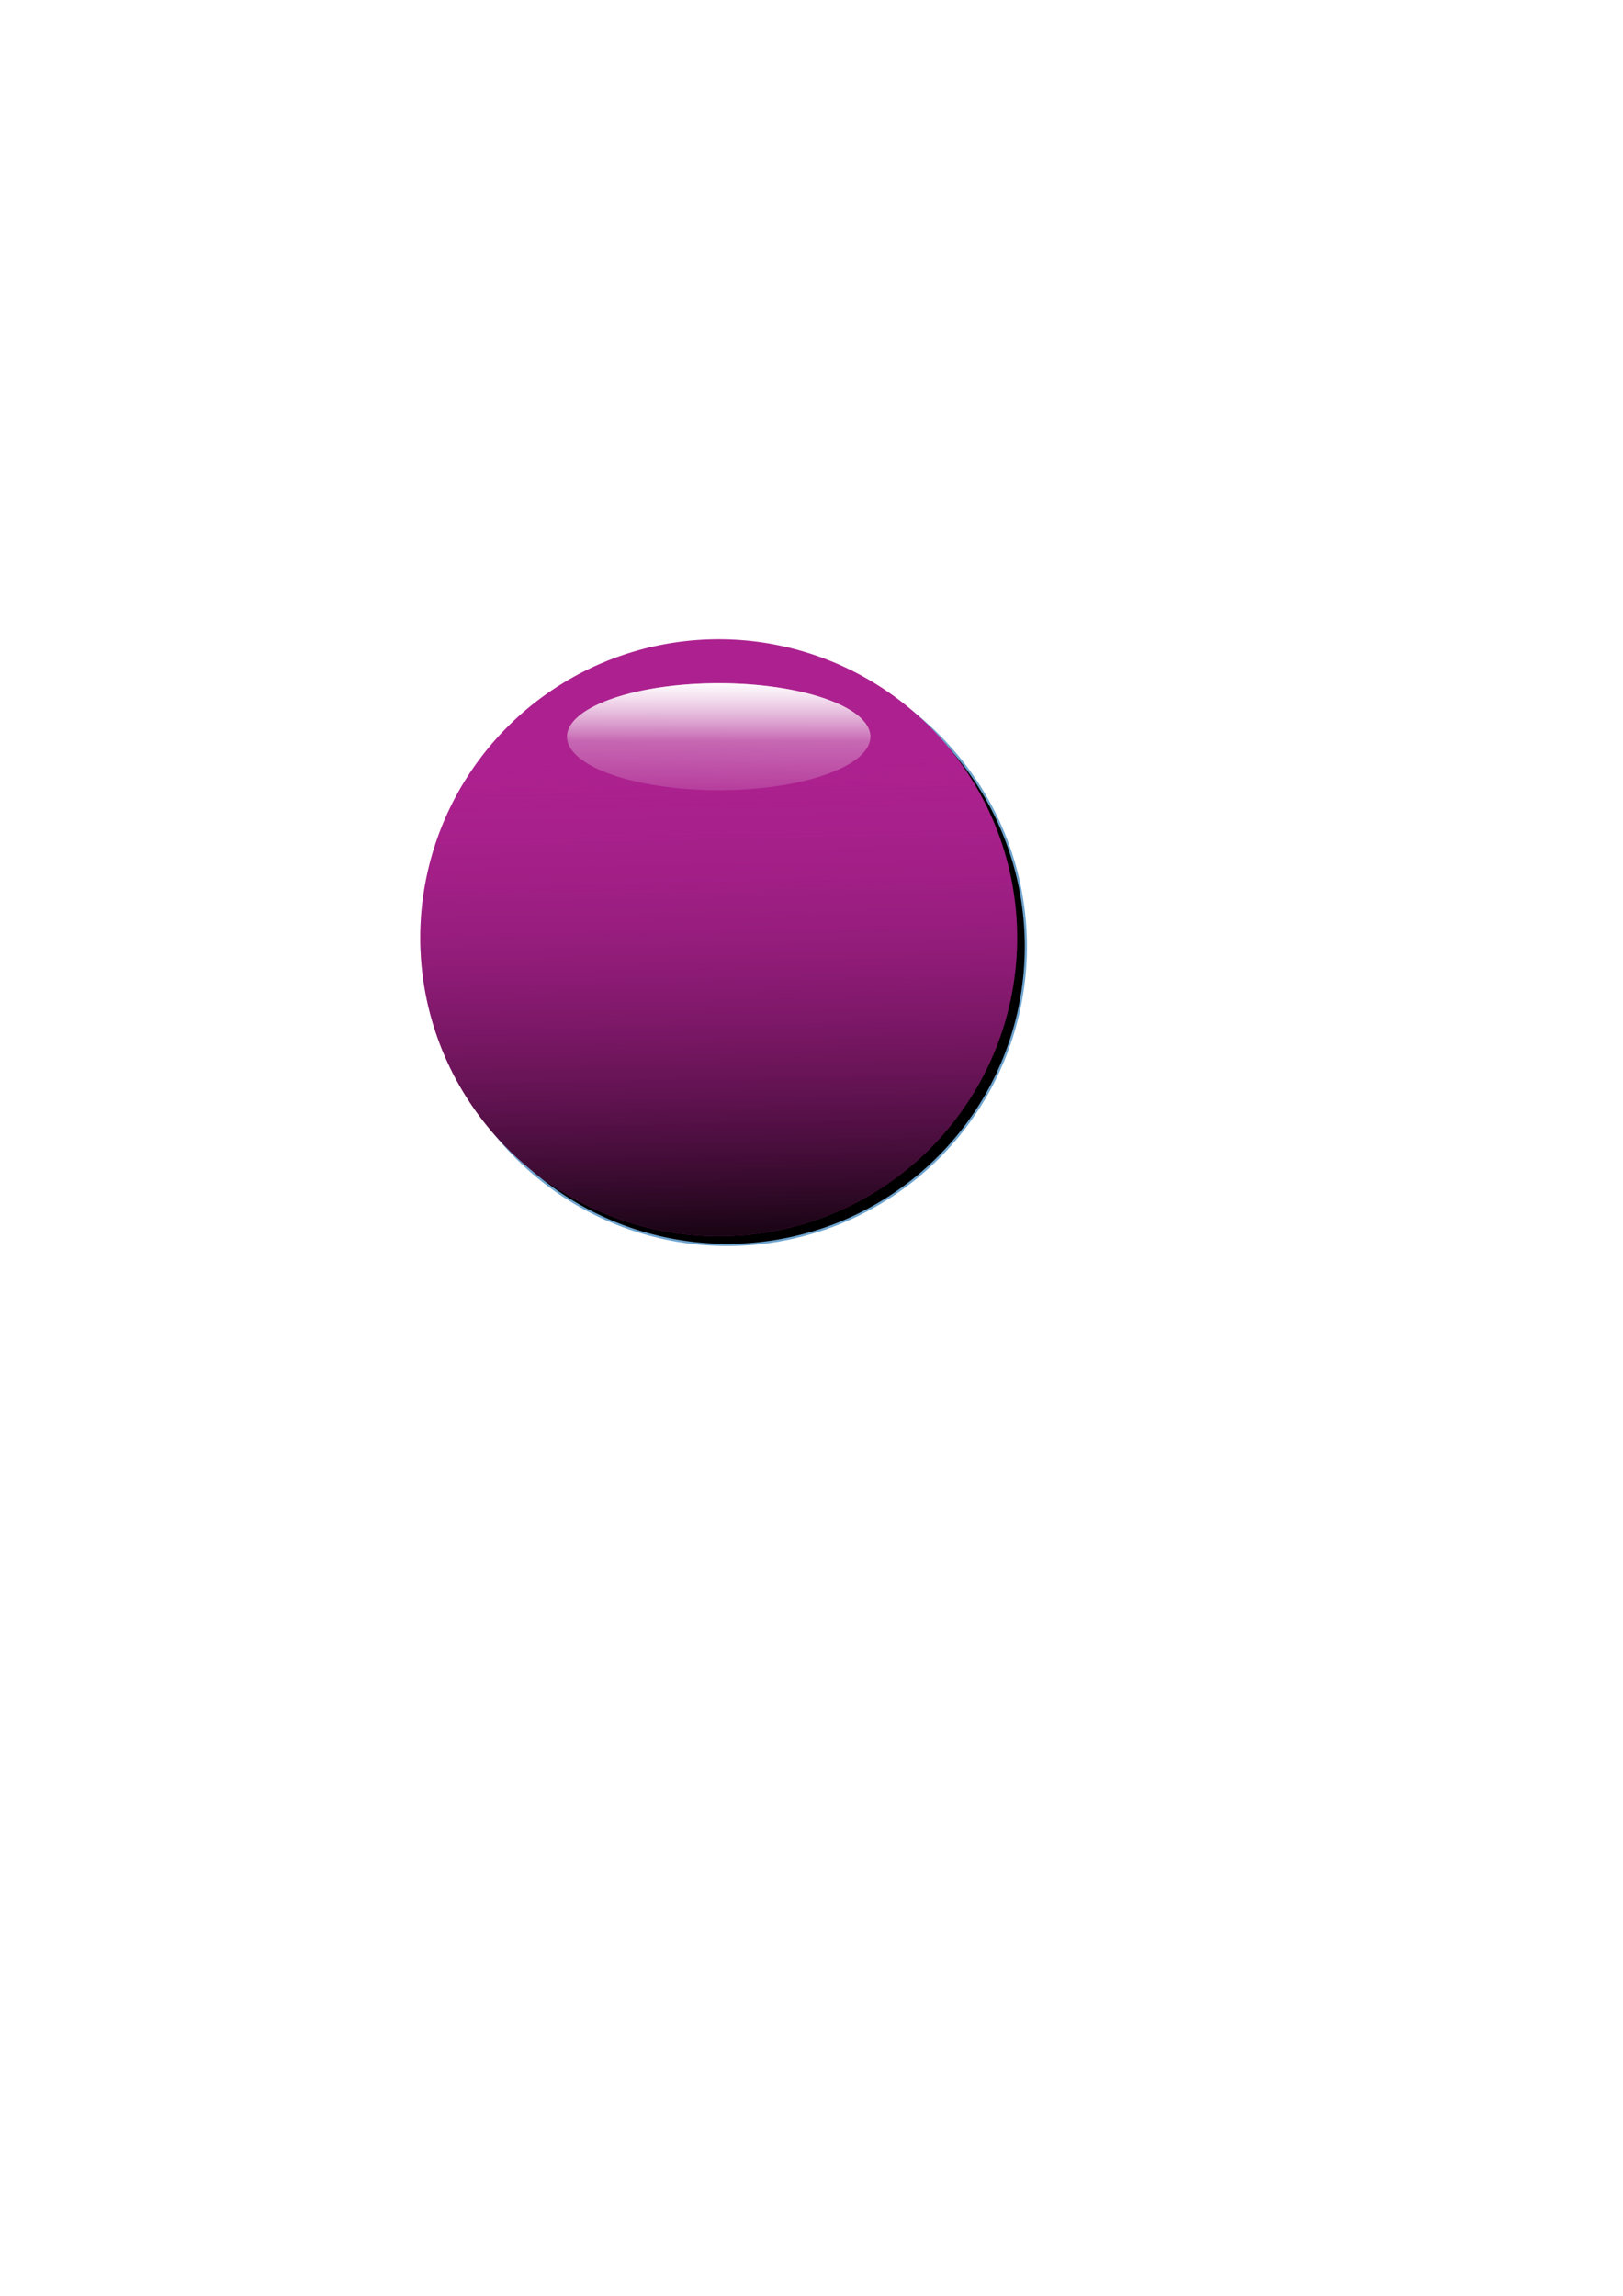 <?xml version="1.0" encoding="UTF-8" standalone="no"?>
<!-- Created with Inkscape (http://www.inkscape.org/) -->

<svg
   xmlns:dc="http://purl.org/dc/elements/1.1/"
   xmlns:cc="http://creativecommons.org/ns#"
   xmlns:rdf="http://www.w3.org/1999/02/22-rdf-syntax-ns#"
   xmlns:svg="http://www.w3.org/2000/svg"
   xmlns="http://www.w3.org/2000/svg"
   xmlns:xlink="http://www.w3.org/1999/xlink"
   xmlns:sodipodi="http://sodipodi.sourceforge.net/DTD/sodipodi-0.dtd"
   xmlns:inkscape="http://www.inkscape.org/namespaces/inkscape"
   width="744.094"
   height="1052.362"
   id="svg2987"
   version="1.1"
   inkscape:version="0.48.4 r"
   sodipodi:docname="New document 2">
  <defs
     id="defs2989">
    <linearGradient
       id="linearGradientWhiteToTransparentStops">
      <stop
         id="stop3891"
         offset="0"
         style="stop-color:#ffffff;stop-opacity:0;" />
      <stop
         style="stop-color:#ffffff;stop-opacity:1;"
         offset="1"
         id="stop3887" />
    </linearGradient>
    <linearGradient
       id="linearGradientBlackToTransparentBGColorStops">
      <stop
         style="stop-color:#010000;stop-opacity:0.983;"
         offset="0"
         id="stop3045" />
      <stop
         style="stop-color:#ac218f;stop-opacity:0;"
         offset="1"
         id="stop3047" />
    </linearGradient>
    <linearGradient
       inkscape:collect="always"
       xlink:href="#linearGradientBlackToTransparentBGColorStops"
       id="linearGradientBlackToTransparentBGColor"
       x1="335.205"
       y1="607.702"
       x2="330.645"
       y2="367.13"
       gradientUnits="userSpaceOnUse" />
    <filter
       id="filter3065"
       inkscape:label="Motion blur, vertical"
       inkscape:menu="Blurs"
       inkscape:menu-tooltip="Blur as if the object flies vertically; adjust Standard Deviation to vary force"
       color-interpolation-filters="sRGB">
      <feGaussianBlur
         id="feGaussianBlur3067"
         in="SourceGraphic"
         stdDeviation="5 0.01"
         result="fbSourceGraphic" />
      <feColorMatrix
         result="fbSourceGraphicAlpha"
         in="fbSourceGraphic"
         values="0 0 0 -1 0 0 0 0 -1 0 0 0 0 -1 0 0 0 0 1 0"
         id="feColorMatrix3069" />
      <feGaussianBlur
         id="feGaussianBlur3071"
         in="fbSourceGraphic"
         stdDeviation="0.01 5" />
    </filter>
    <linearGradient
       inkscape:collect="always"
       xlink:href="#linearGradientWhiteToTransparentStops"
       id="linearGradientWhiteToTransparent"
       x1="344.327"
       y1="369.766"
       x2="344.327"
       y2="342.402"
       gradientUnits="userSpaceOnUse" />
    <linearGradient
       inkscape:collect="always"
       xlink:href="#linearGradientWhiteToTransparentStops"
       id="linearGradient3930"
       gradientUnits="userSpaceOnUse"
       x1="342.046"
       y1="408.531"
       x2="343.186"
       y2="286.535" />
    <filter
       inkscape:collect="always"
       id="filter3944"
       x="-0.283"
       width="1.565"
       y="-0.802"
       height="2.603">
      <feGaussianBlur
         inkscape:collect="always"
         stdDeviation="16.377"
         id="feGaussianBlur3946" />
    </filter>
  </defs>
  <sodipodi:namedview
     id="base"
     pagecolor="#ffffff"
     bordercolor="#666666"
     borderopacity="1.0"
     inkscape:pageopacity="0.0"
     inkscape:pageshadow="2"
     inkscape:zoom="0.87707447"
     inkscape:cx="464.39972"
     inkscape:cy="480.57493"
     inkscape:document-units="px"
     inkscape:current-layer="layer1"
     showgrid="false"
     inkscape:window-width="1920"
     inkscape:window-height="1138"
     inkscape:window-x="-8"
     inkscape:window-y="-8"
     inkscape:window-maximized="1" />
  <g
     inkscape:label="Layer 1"
     inkscape:groupmode="layer"
     id="layer1">
    <path
       sodipodi:type="arc"
       style="fill:#000000;fill-opacity:1;stroke:#6fa4ce;stroke-opacity:1;filter:url(#filter3065)"
       id="path3051"
       sodipodi:cx="334.06512"
       sodipodi:cy="456.06161"
       sodipodi:rx="136.81848"
       sodipodi:ry="136.81848"
       d="m 470.884,456.062 a 136.818,136.818 0 1 1 -273.637,0 136.818,136.818 0 1 1 273.637,0 z"
       transform="translate(-0.561,-22.224)" />
    <path
       sodipodi:type="arc"
       style="fill:#ac218f;fill-opacity:1;stroke:none;stroke-opacity:1"
       id="path2997"
       sodipodi:cx="334.06512"
       sodipodi:cy="456.06161"
       sodipodi:rx="136.81848"
       sodipodi:ry="136.81848"
       d="m 470.884,456.062 a 136.818,136.818 0 1 1 -273.637,0 136.818,136.818 0 1 1 273.637,0 z"
       transform="translate(-4.561,-26.224)" />
    <path
       transform="translate(-4.561,-26.224)"
       d="m 470.884,456.062 a 136.818,136.818 0 1 1 -273.637,0 136.818,136.818 0 1 1 273.637,0 z"
       sodipodi:ry="136.81848"
       sodipodi:rx="136.81848"
       sodipodi:cy="456.06161"
       sodipodi:cx="334.06512"
       id="path3041"
       style="fill:url(#linearGradientBlackToTransparentBGColor);fill-opacity:1;stroke:none;stroke-opacity:1"
       sodipodi:type="arc" />
    <path
       sodipodi:type="arc"
       style="fill:url(#linearGradientWhiteToTransparent);fill-opacity:1;stroke:none;stroke-opacity:1"
       id="path3083"
       sodipodi:cx="339.7659"
       sodipodi:cy="367.69968"
       sodipodi:rx="69.5494"
       sodipodi:ry="24.513311"
       d="m 409.315,367.7 a 69.549,24.513 0 1 1 -139.099,0 69.549,24.513 0 1 1 139.099,0 z"
       transform="translate(-10.261,-30)" />
    <path
       transform="translate(-10.261,-30)"
       d="m 409.315,367.7 a 69.549,24.513 0 1 1 -139.099,0 69.549,24.513 0 1 1 139.099,0 z"
       sodipodi:ry="24.513311"
       sodipodi:rx="69.5494"
       sodipodi:cy="367.69968"
       sodipodi:cx="339.7659"
       id="path3924"
       style="fill:url(#linearGradient3930);fill-opacity:1;stroke:none;stroke-opacity:1;opacity:1;filter:url(#filter3944)"
       sodipodi:type="arc" />
  </g>
</svg>
